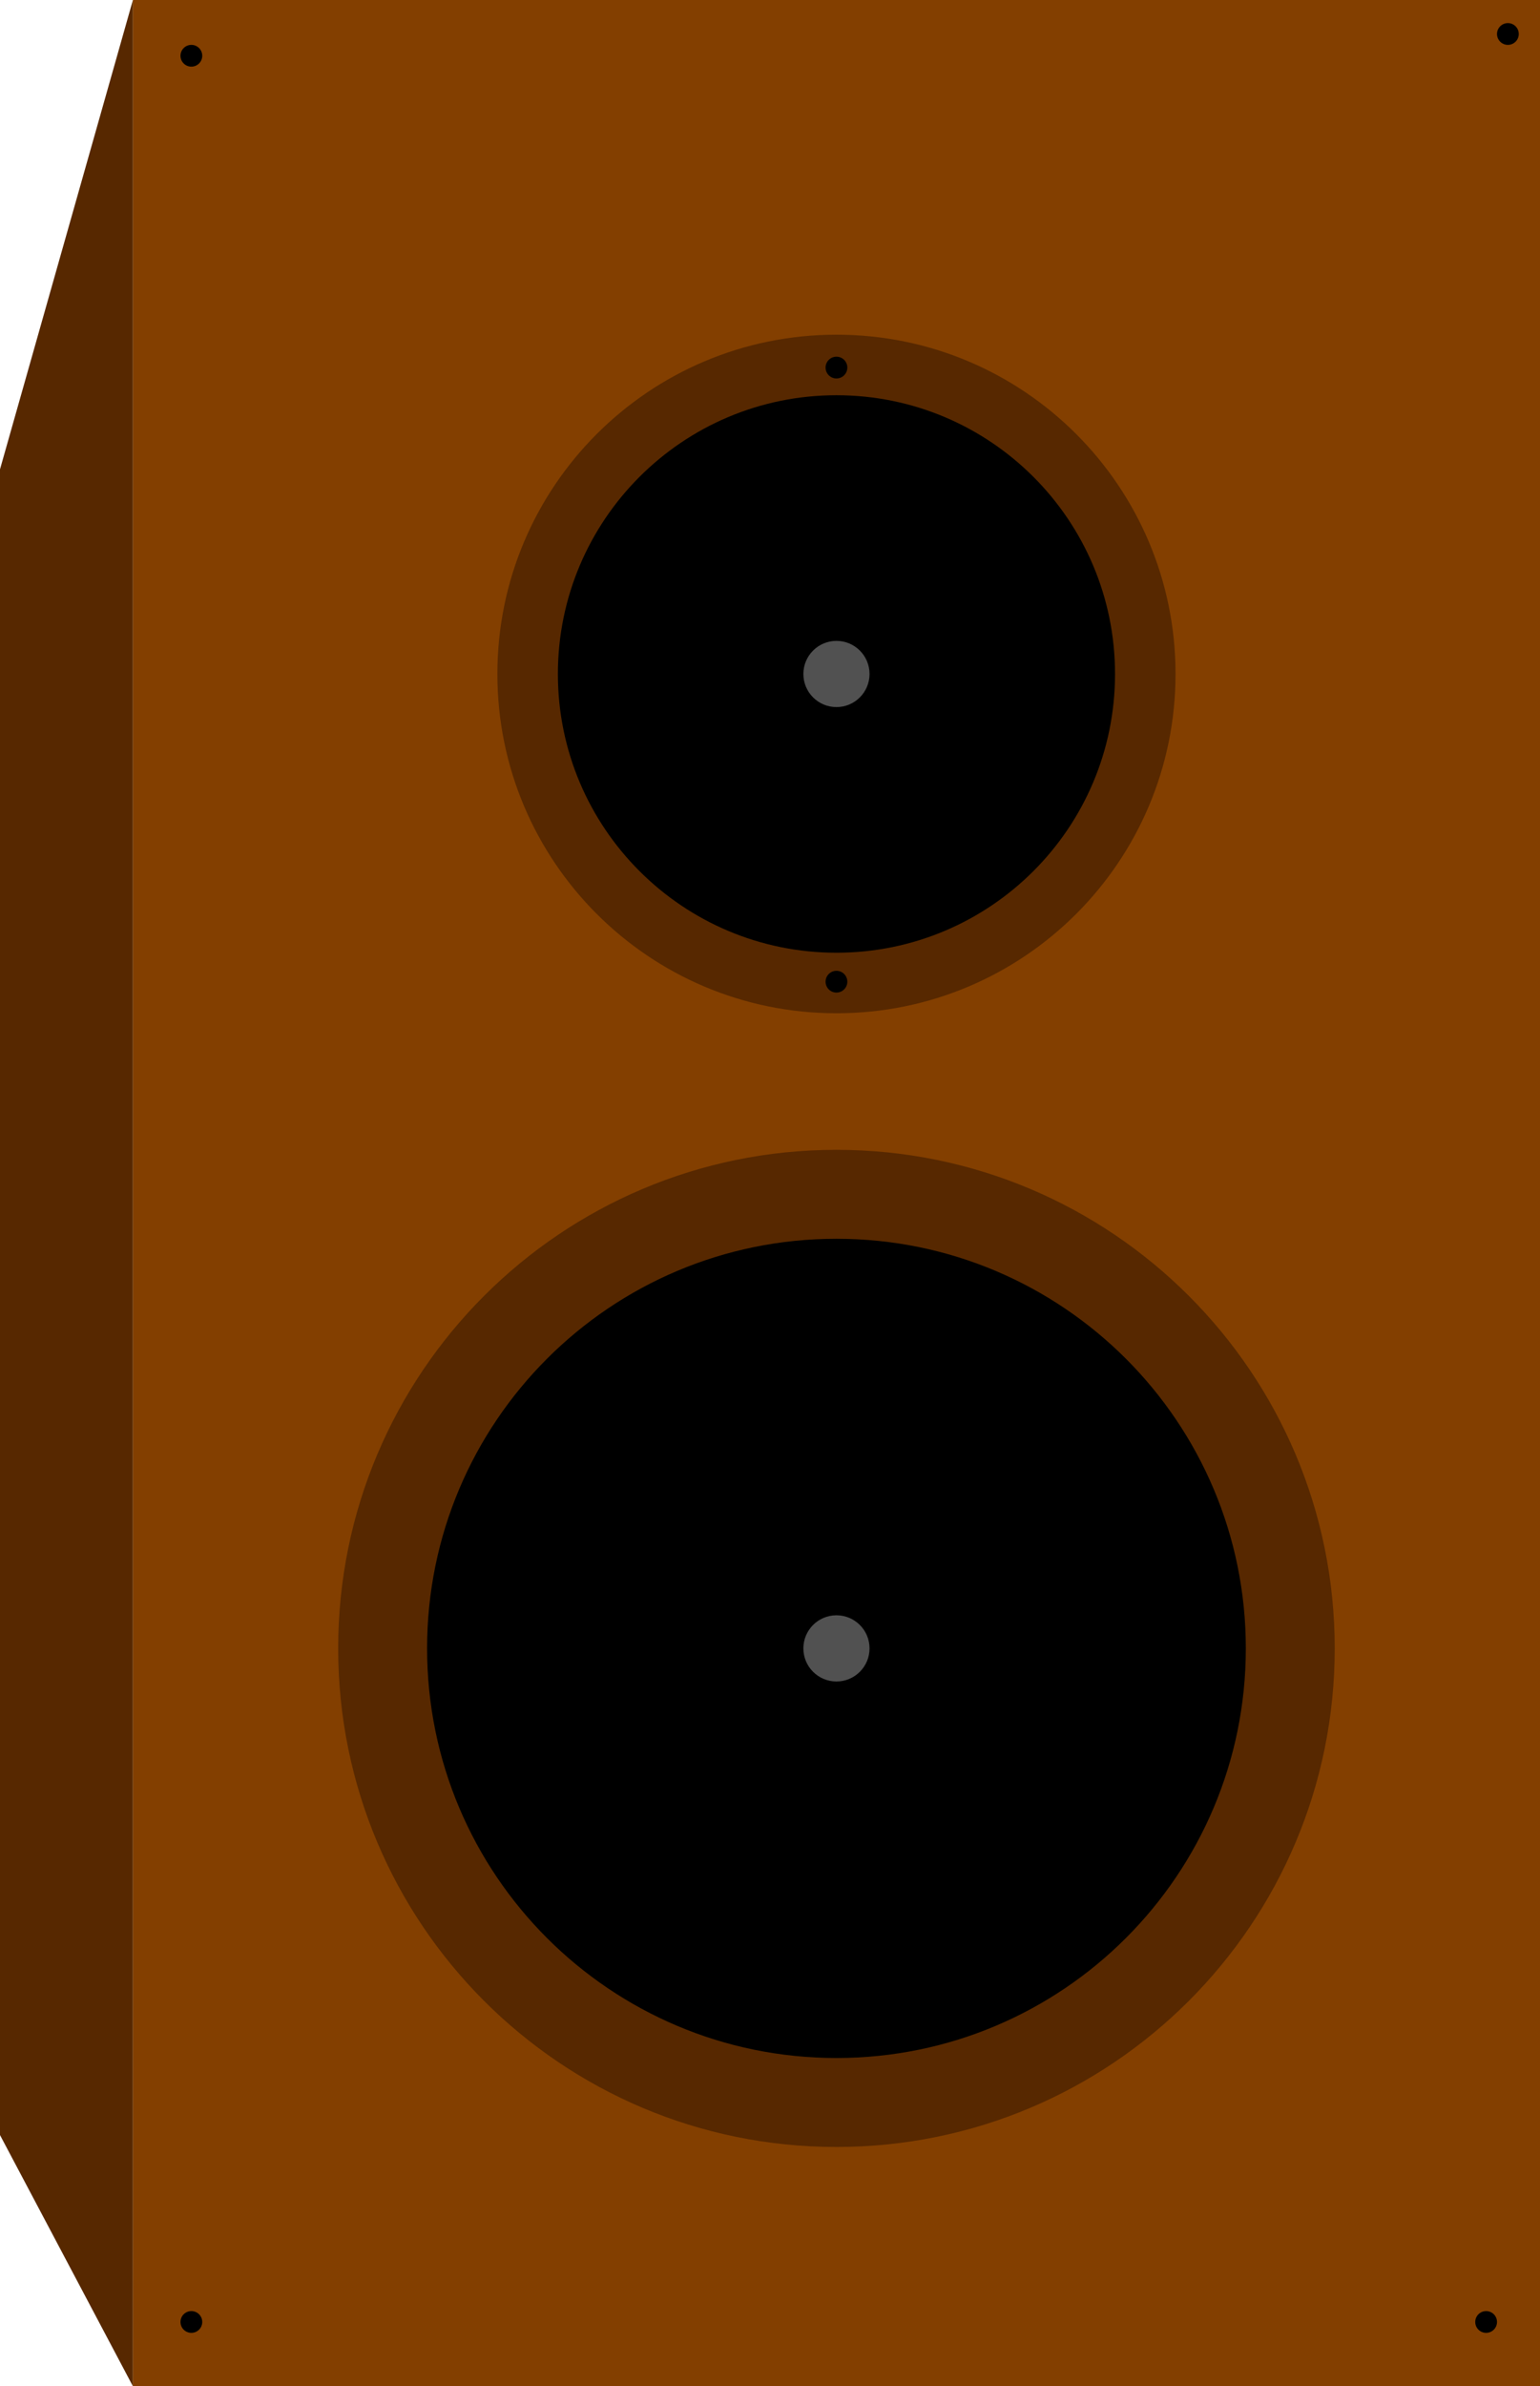 <?xml version="1.0" encoding="UTF-8"?>
<!DOCTYPE svg PUBLIC "-//W3C//DTD SVG 1.1//EN" "http://www.w3.org/Graphics/SVG/1.1/DTD/svg11.dtd">
<svg version="1.1" xmlns="http://www.w3.org/2000/svg" xmlns:xlink="http://www.w3.org/1999/xlink" x="0" y="0" width="585.977" height="907.419" viewBox="0, 0, 292.988, 453.709">
  <g id="Speaker" transform="translate(-705.725, -157.145)">
    <path d="M731.012,157.145 L731.012,610.855 L705.725,563.096 L705.725,246.379 L731.012,157.145" fill="#572800"/>
    <path d="M731.012,157.145 L998.713,157.145 L998.713,610.855 L731.012,610.855 L731.012,157.145 z" fill="#833F00"/>
    <path d="M864.862,349.803 C829.234,349.803 800.352,320.921 800.352,285.293 C800.352,249.665 829.234,220.782 864.862,220.782 C900.49,220.782 929.373,249.665 929.373,285.293 C929.373,320.921 900.49,349.803 864.862,349.803 z" fill="#572800"/>
    <path d="M864.862,338.292 C835.591,338.292 811.863,314.564 811.863,285.293 C811.863,256.022 835.591,232.293 864.862,232.293 C894.133,232.293 917.862,256.022 917.862,285.293 C917.862,314.564 894.133,338.292 864.862,338.292 z" fill="#000000"/>
    <path d="M864.862,565.361 C812.506,565.361 770.064,522.918 770.064,470.562 C770.064,418.206 812.506,375.764 864.862,375.764 C917.218,375.764 959.661,418.206 959.661,470.562 C959.661,522.918 917.218,565.361 864.862,565.361 z" fill="#572800"/>
    <path d="M864.862,548.446 C821.848,548.446 786.979,513.576 786.979,470.562 C786.979,427.548 821.848,392.679 864.862,392.679 C907.876,392.679 942.746,427.548 942.746,470.562 C942.746,513.576 907.876,548.446 864.862,548.446 z" fill="#000000"/>
    <path d="M864.862,291.586 C861.386,291.586 858.569,288.769 858.569,285.293 C858.569,281.817 861.386,278.999 864.862,278.999 C868.338,278.999 871.156,281.817 871.156,285.293 C871.156,288.769 868.338,291.586 864.862,291.586 z" fill="#515151"/>
    <path d="M864.862,345.87 C863.719,345.87 862.792,344.944 862.792,343.8 C862.792,342.657 863.719,341.73 864.862,341.73 C866.005,341.73 866.932,342.657 866.932,343.8 C866.932,344.944 866.005,345.87 864.862,345.87 z" fill="#000000"/>
    <path d="M864.862,229.106 C863.719,229.106 862.792,228.18 862.792,227.036 C862.792,225.893 863.719,224.966 864.862,224.966 C866.005,224.966 866.932,225.893 866.932,227.036 C866.932,228.18 866.005,229.106 864.862,229.106 z" fill="#000000"/>
    <path d="M992.603,165.678 C991.46,165.678 990.533,164.752 990.533,163.608 C990.533,162.465 991.46,161.538 992.603,161.538 C993.747,161.538 994.673,162.465 994.673,163.608 C994.673,164.752 993.747,165.678 992.603,165.678 z" fill="#000000"/>
    <path d="M742.133,169.818 C740.99,169.818 740.063,168.892 740.063,167.748 C740.063,166.605 740.99,165.678 742.133,165.678 C743.276,165.678 744.203,166.605 744.203,167.748 C744.203,168.892 743.276,169.818 742.133,169.818 z" fill="#000000"/>
    <path d="M988.463,600.703 C987.32,600.703 986.393,599.776 986.393,598.633 C986.393,597.49 987.32,596.563 988.463,596.563 C989.607,596.563 990.533,597.49 990.533,598.633 C990.533,599.776 989.607,600.703 988.463,600.703 z" fill="#000000"/>
    <path d="M742.133,600.703 C740.99,600.703 740.063,599.776 740.063,598.633 C740.063,597.49 740.99,596.563 742.133,596.563 C743.276,596.563 744.203,597.49 744.203,598.633 C744.203,599.776 743.276,600.703 742.133,600.703 z" fill="#000000"/>
    <path d="M864.862,476.856 C861.386,476.856 858.569,474.038 858.569,470.562 C858.569,467.086 861.386,464.269 864.862,464.269 C868.338,464.269 871.156,467.086 871.156,470.562 C871.156,474.038 868.338,476.856 864.862,476.856 z" fill="#515151"/>
  </g>
</svg>
